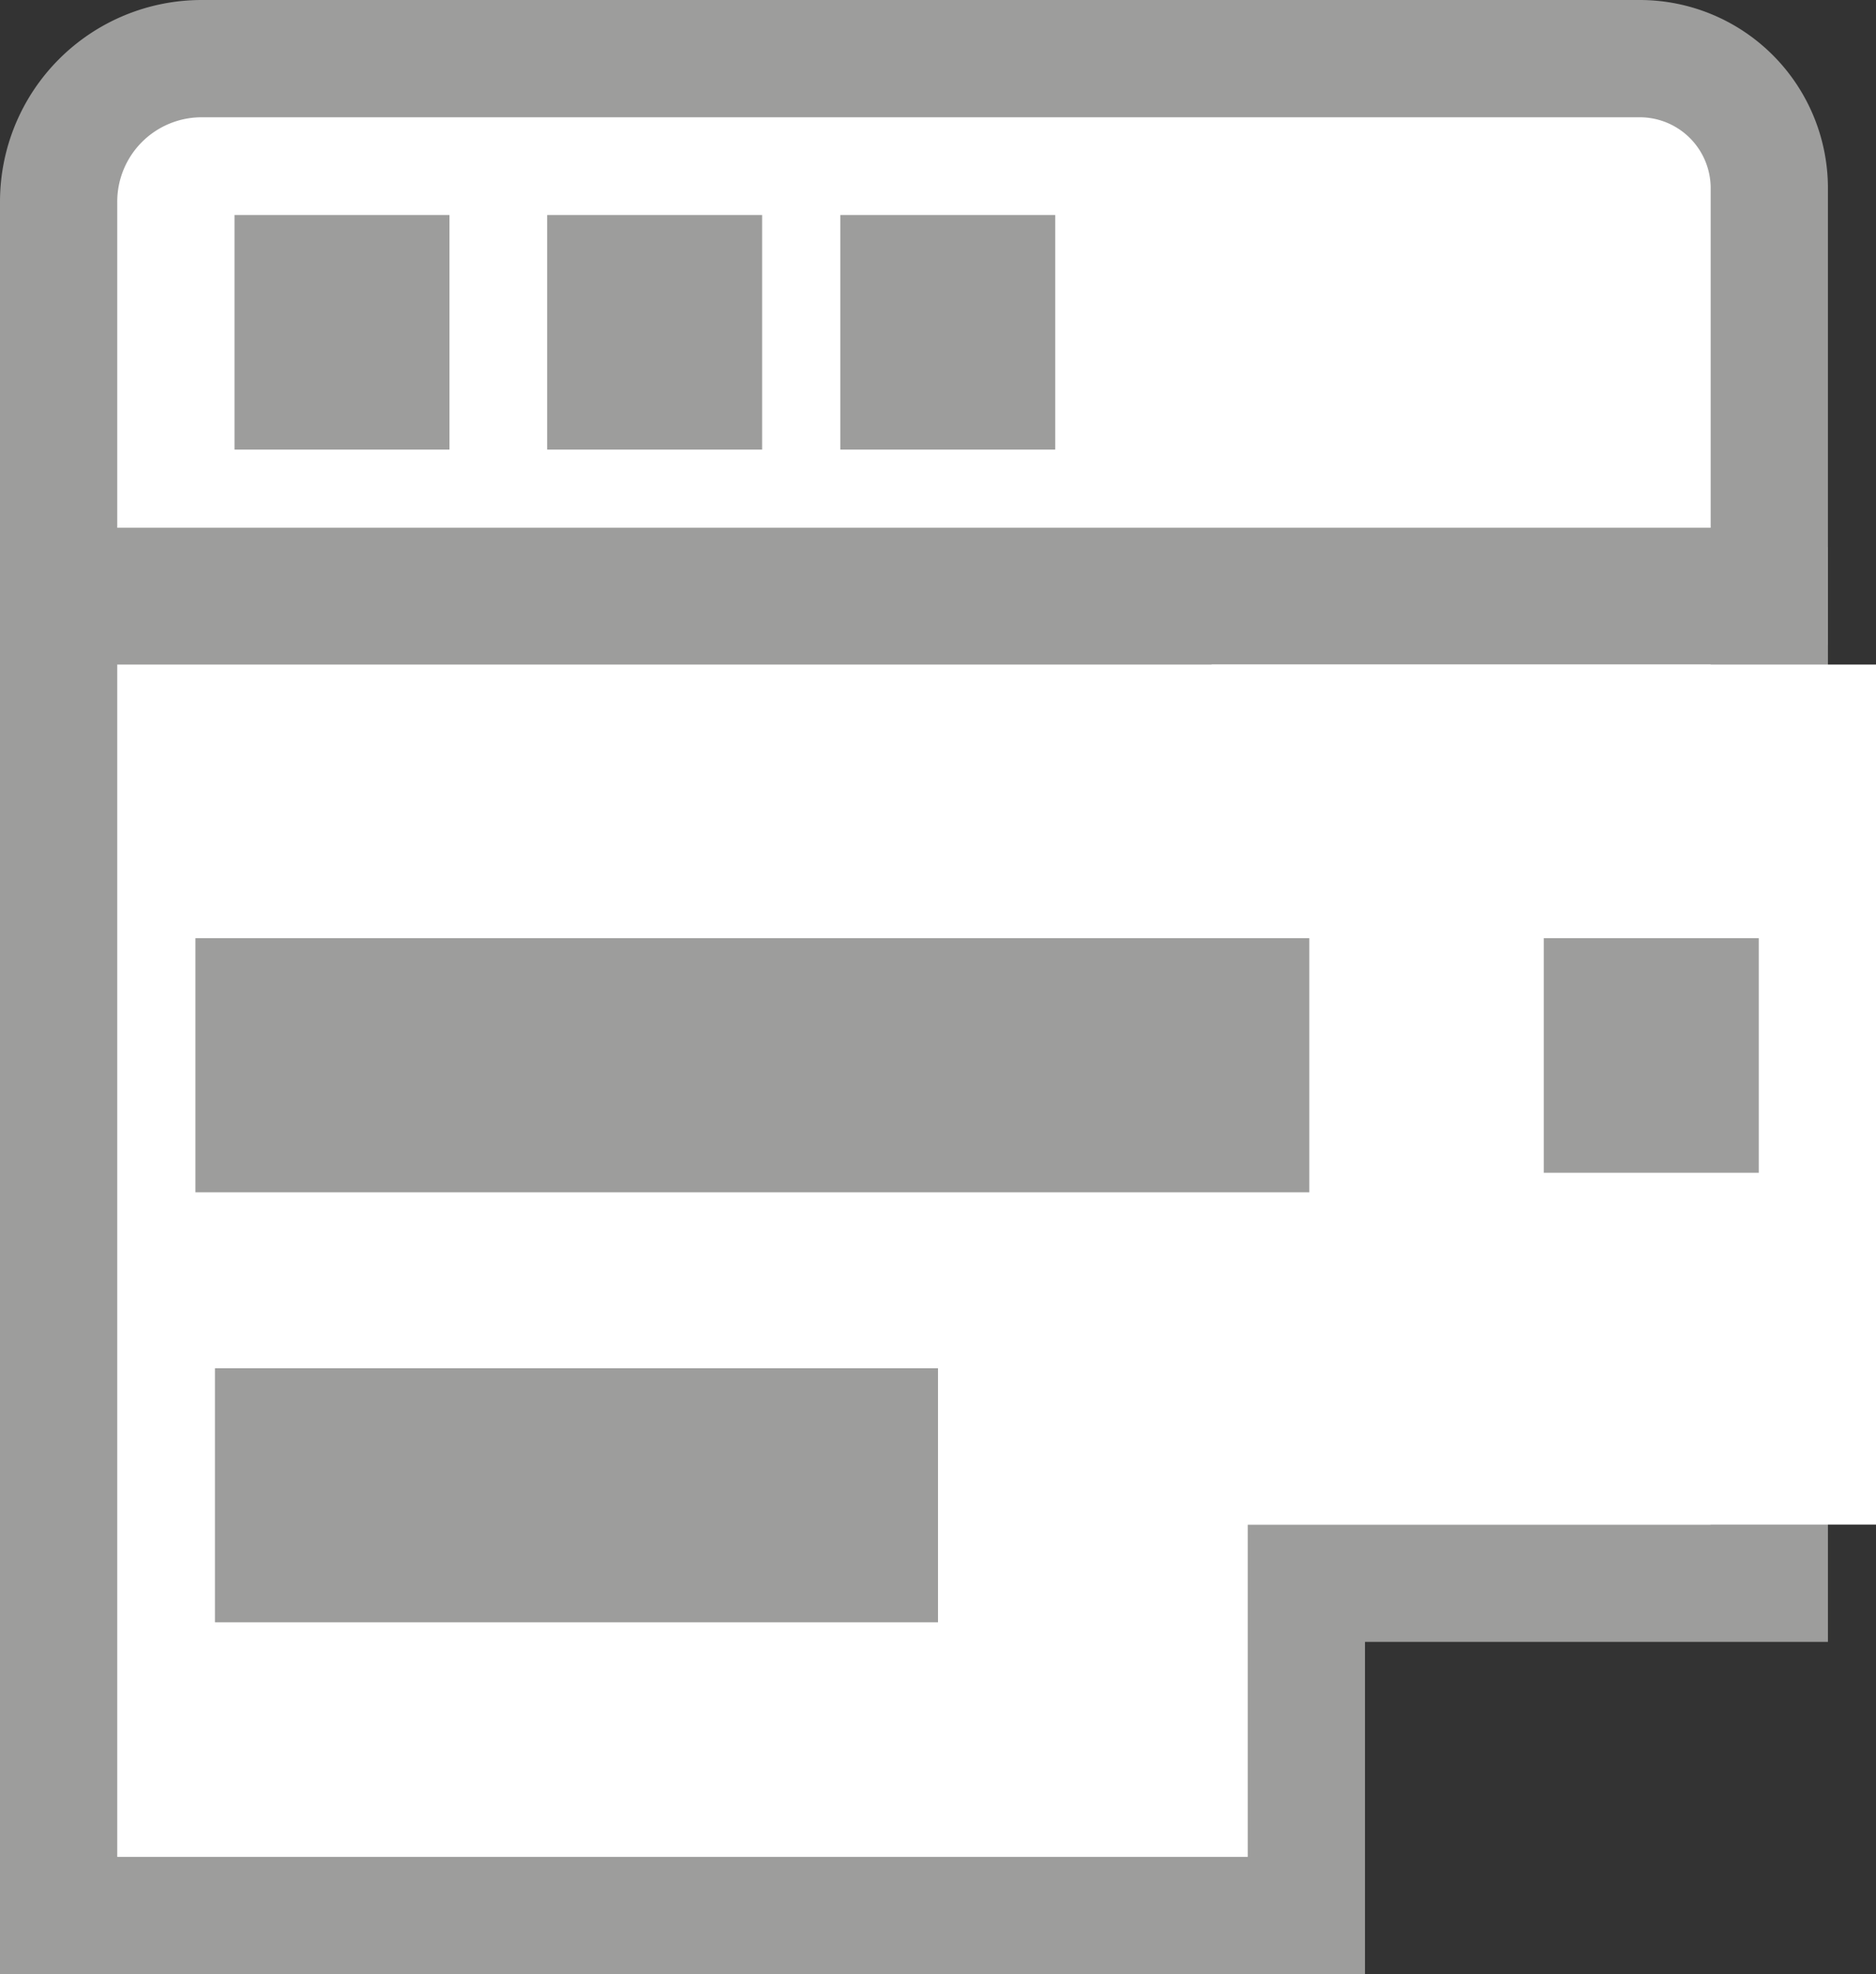 <svg xmlns="http://www.w3.org/2000/svg" viewBox="0 0 96 101"><rect x="0" y="0" width="96" height="101" fill="#333333" stroke="none"/><defs><style>.cls-1,.cls-2{fill:#fff;}.cls-1{stroke:#9d9d9c;stroke-miterlimit:10;stroke-width:6px;}.cls-3{fill:#9d9d9c;}</style></defs><g id="Layer_2" data-name="Layer 2"><g id="Layer_1-2" data-name="Layer 1"><path class="cls-1" d="M10.32,3H83.91a6.63,6.63,0,0,1,6.63,6.63V30a0,0,0,0,1,0,0H3a0,0,0,0,1,0,0V10.32A7.32,7.32,0,0,1,10.32,3Z"/><polygon class="cls-1" points="90.54 31 90.54 81 66.85 81 66.85 98 3 98 3 31 90.54 31"/><rect class="cls-2" x="62" y="34" width="34" height="44"/><rect class="cls-3" x="12" y="11" width="11" height="12"/><rect class="cls-3" x="28" y="11" width="11" height="12"/><rect class="cls-3" x="43" y="11" width="11" height="12"/><rect class="cls-3" x="79" y="48" width="11" height="12"/><rect class="cls-3" x="10" y="48" width="57" height="13"/><rect class="cls-3" x="11" y="70" width="37" height="13"/></g></g></svg>